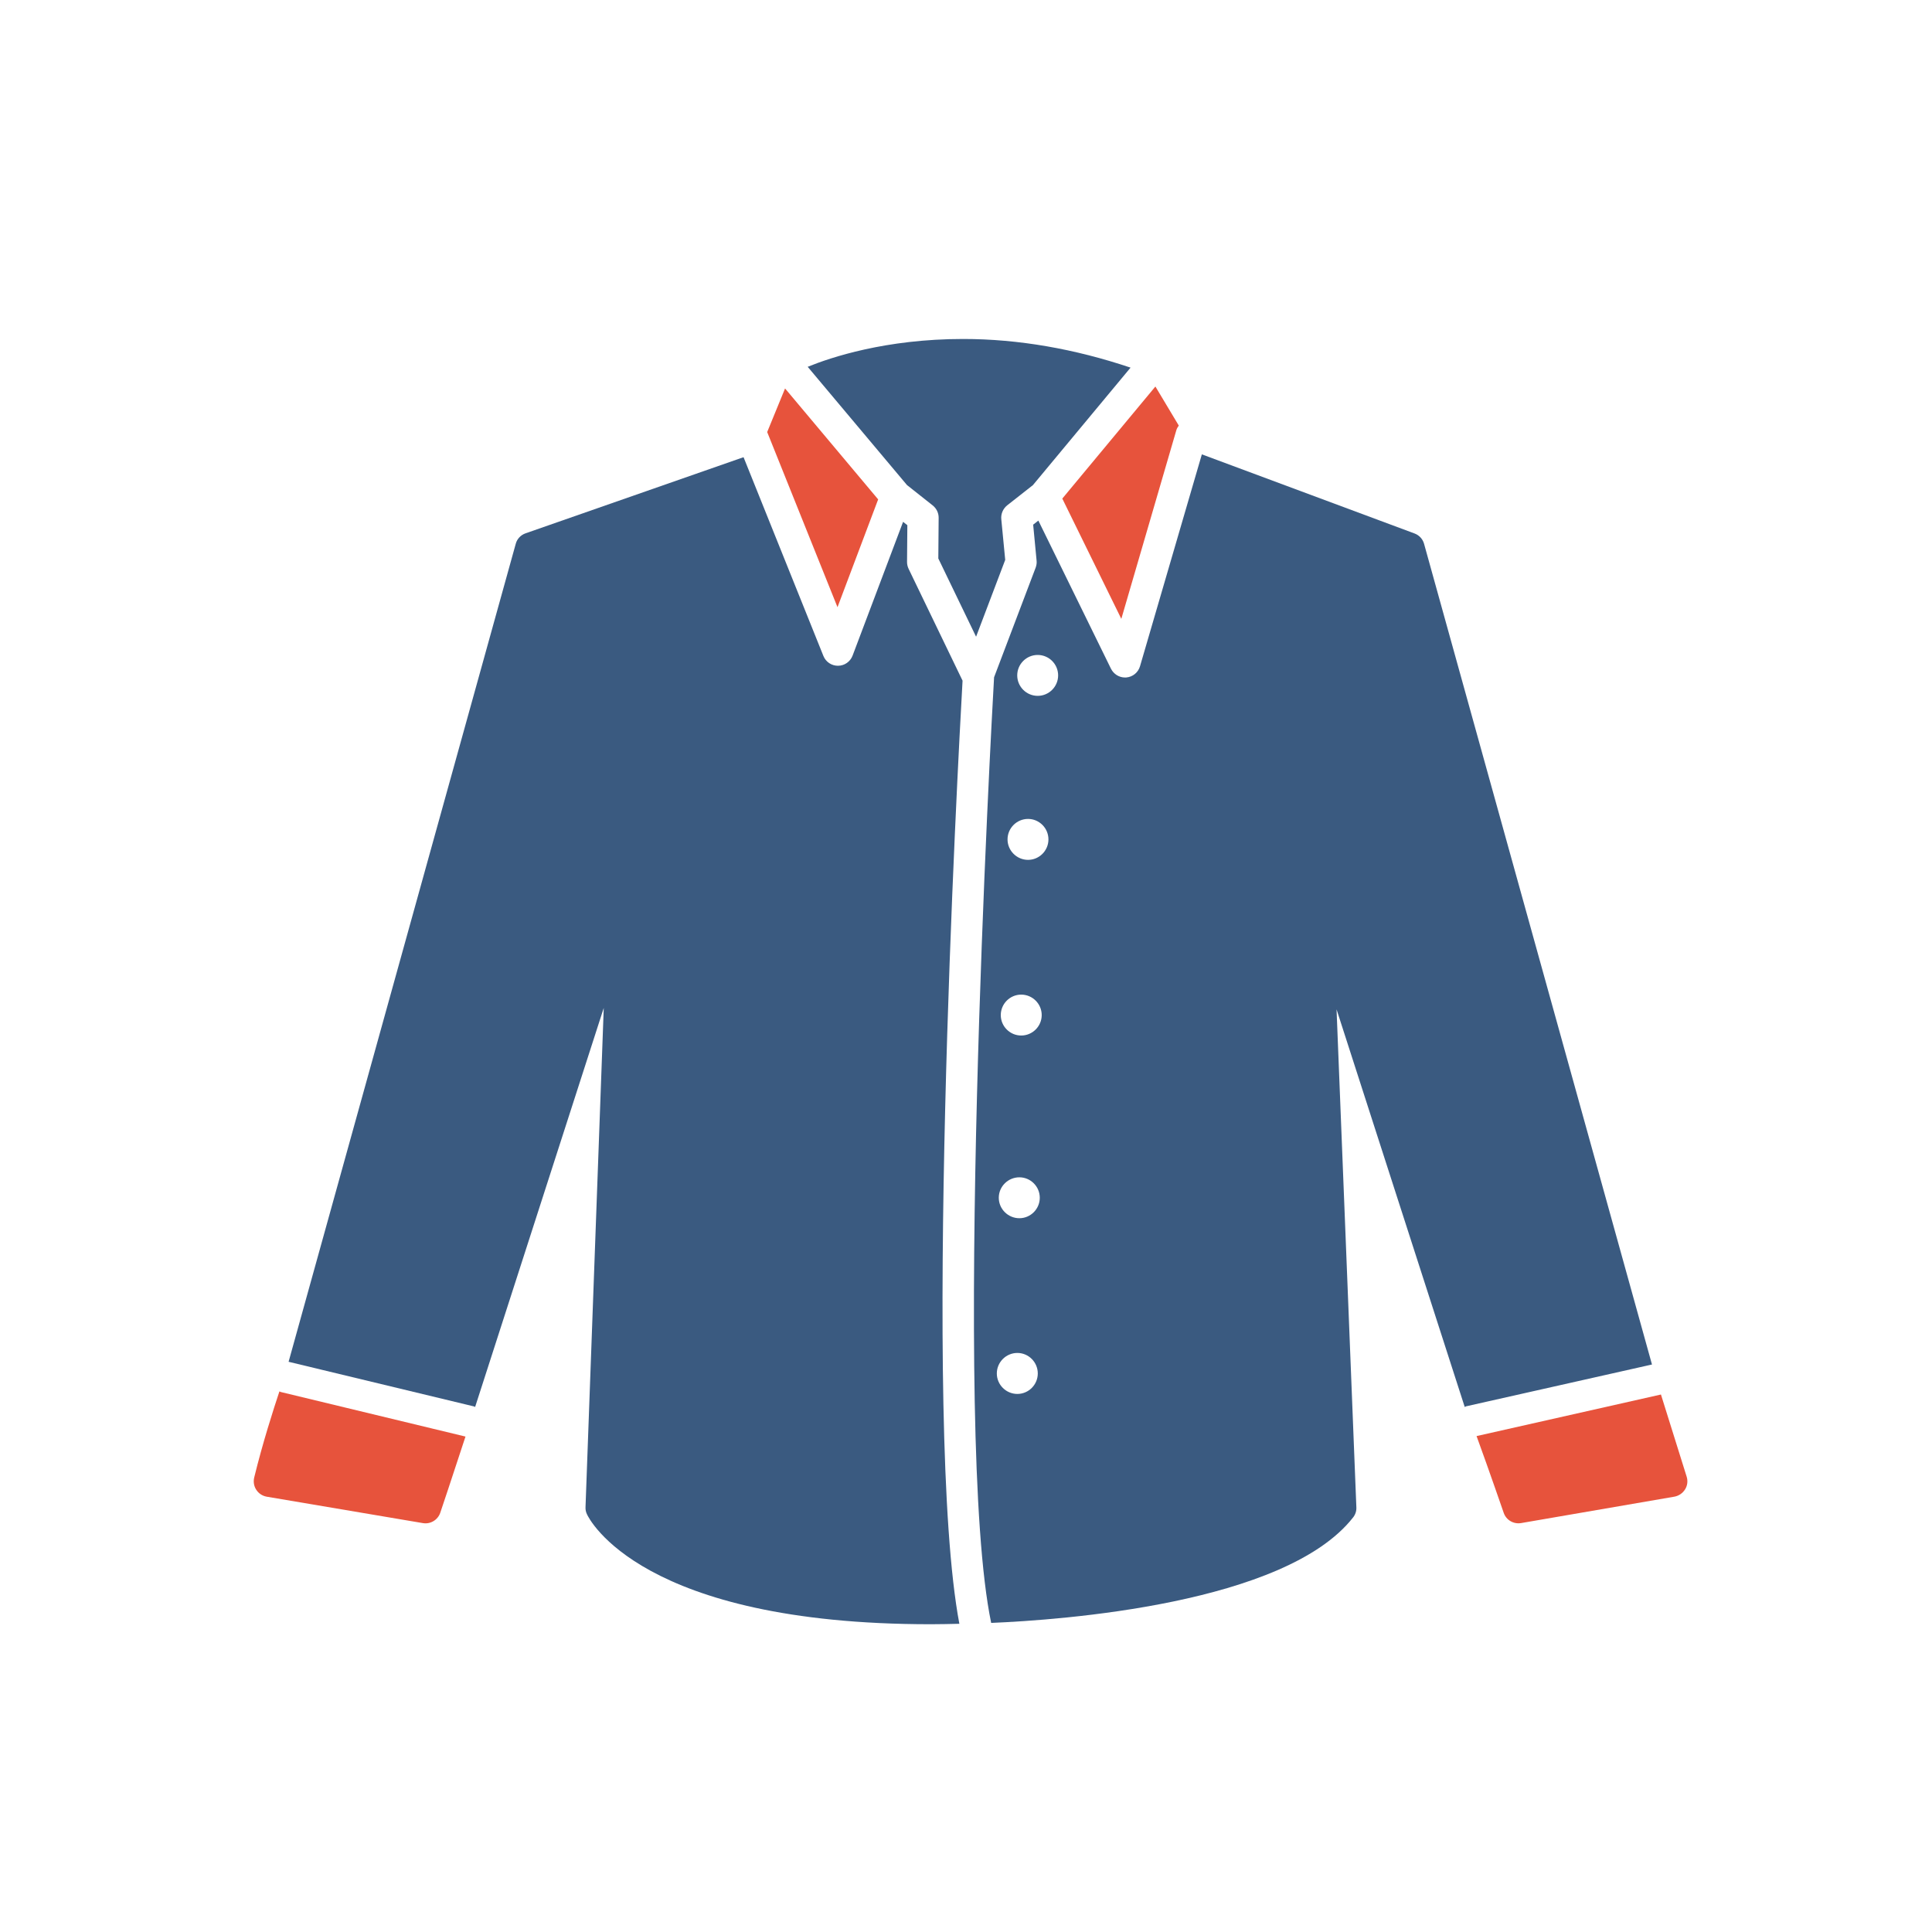 <?xml version="1.0" encoding="utf-8"?>
<!-- Generator: Adobe Illustrator 16.0.0, SVG Export Plug-In . SVG Version: 6.00 Build 0)  -->
<!DOCTYPE svg PUBLIC "-//W3C//DTD SVG 1.1//EN" "http://www.w3.org/Graphics/SVG/1.1/DTD/svg11.dtd">
<svg version="1.1" id="Layer_1" xmlns="http://www.w3.org/2000/svg" xmlns:xlink="http://www.w3.org/1999/xlink" x="0px" y="0px"
	 width="64px" height="64px" viewBox="0 0 64 64" enable-background="new 0 0 64 64" xml:space="preserve">
<g id="Woman_x2019_s_Shirt">
	<path fill="#E7533C" d="M9.256,46.092c-0.201,0.605-0.554,1.702-0.835,2.852c-0.034,0.142-0.01,0.289,0.069,0.408
		c0.078,0.121,0.203,0.203,0.346,0.228l5.173,0.875c0.249,0.043,0.495-0.104,0.576-0.345c0,0,0.425-1.262,0.835-2.522l-6.119-1.476
		C9.284,46.107,9.273,46.098,9.256,46.092z"/>
	<path fill="#3A5A80" d="M30.098,18.842c-0.034-0.072-0.052-0.151-0.051-0.23l0.01-1.214l-0.141-0.112l-1.674,4.435
		c-0.077,0.199-0.267,0.332-0.48,0.333c-0.002,0-0.004,0-0.006,0c-0.21,0-0.4-0.127-0.479-0.323l-2.646-6.586l-7.221,2.522
		c-0.16,0.056-0.283,0.185-0.326,0.35L9.56,45.111l6.143,1.479c0.012,0.002,0.023,0.012,0.036,0.018L20,33.389l-0.604,16.538
		c-0.004,0.08,0.012,0.161,0.047,0.233c0.067,0.15,1.781,3.645,11.39,3.645c0.307,0,0.627-0.008,0.947-0.015
		c-1.24-6.569-0.048-28.531,0.106-31.242L30.098,18.842z"/>
	<path fill="#3A5A80" d="M30.895,16.741c0.127,0.101,0.2,0.251,0.199,0.411L31.083,18.5l1.251,2.592l0.965-2.545l-0.13-1.349
		c-0.017-0.176,0.058-0.347,0.194-0.457l0.854-0.671l3.234-3.892c-1.848-0.62-3.711-0.949-5.547-0.949
		c-2.572,0-4.393,0.614-5.148,0.922l3.289,3.917L30.895,16.741z"/>
	<path fill="#E7533C" d="M37.145,20.501l1.824-6.254c0.018-0.058,0.047-0.103,0.08-0.149l-0.775-1.294l-3.084,3.712L37.145,20.501z"
		/>
	<polygon fill="#E7533C" points="29.09,16.543 26.006,12.868 25.414,14.312 27.743,20.114 	"/>
	<path fill="#E7533C" d="M55.872,48.914l-0.851-2.719l-6.108,1.377c0.437,1.197,0.897,2.541,0.899,2.542
		c0.082,0.239,0.324,0.382,0.576,0.34l5.079-0.875c0.146-0.027,0.274-0.115,0.353-0.241C55.9,49.211,55.917,49.057,55.872,48.914z"
		/>
	<path fill="#3A5A80" d="M47.175,18.018c-0.043-0.16-0.161-0.289-0.319-0.347l-7.043-2.62l-2.049,7.021
		c-0.061,0.204-0.238,0.352-0.455,0.37c-0.013,0.001-0.027,0.001-0.043,0.001c-0.193,0-0.373-0.111-0.464-0.291l-2.405-4.907
		l-0.172,0.135l0.113,1.187c0.01,0.079-0.003,0.158-0.029,0.233l-1.379,3.636c-0.082,1.447-1.396,25.08-0.096,31.325
		c2.316-0.097,9.748-0.624,11.991-3.497c0.075-0.095,0.114-0.216,0.106-0.338l-0.656-16.49l4.246,13.172
		c0.015-0.004,0.026-0.016,0.041-0.021l6.162-1.386L47.175,18.018z M33.701,46.176c-0.374,0-0.68-0.305-0.68-0.678
		c0-0.374,0.306-0.68,0.68-0.68c0.373,0,0.677,0.306,0.677,0.68C34.377,45.871,34.074,46.176,33.701,46.176z M33.768,40.355
		c-0.375,0-0.682-0.305-0.682-0.678s0.307-0.677,0.682-0.677c0.371,0,0.676,0.304,0.676,0.677S34.139,40.355,33.768,40.355z
		 M33.829,34.303c-0.373,0-0.677-0.304-0.677-0.676c0-0.375,0.304-0.679,0.677-0.679s0.679,0.304,0.679,0.679
		C34.507,33.999,34.202,34.303,33.829,34.303z M34.055,28.484c-0.373,0-0.679-0.306-0.679-0.677c0-0.375,0.306-0.679,0.679-0.679
		c0.372,0,0.676,0.305,0.676,0.679C34.73,28.179,34.427,28.484,34.055,28.484z M34.375,23.051c-0.374,0-0.678-0.305-0.678-0.678
		s0.304-0.677,0.678-0.677c0.373,0,0.677,0.304,0.677,0.677S34.749,23.051,34.375,23.051z"/>
</g>
</svg>
